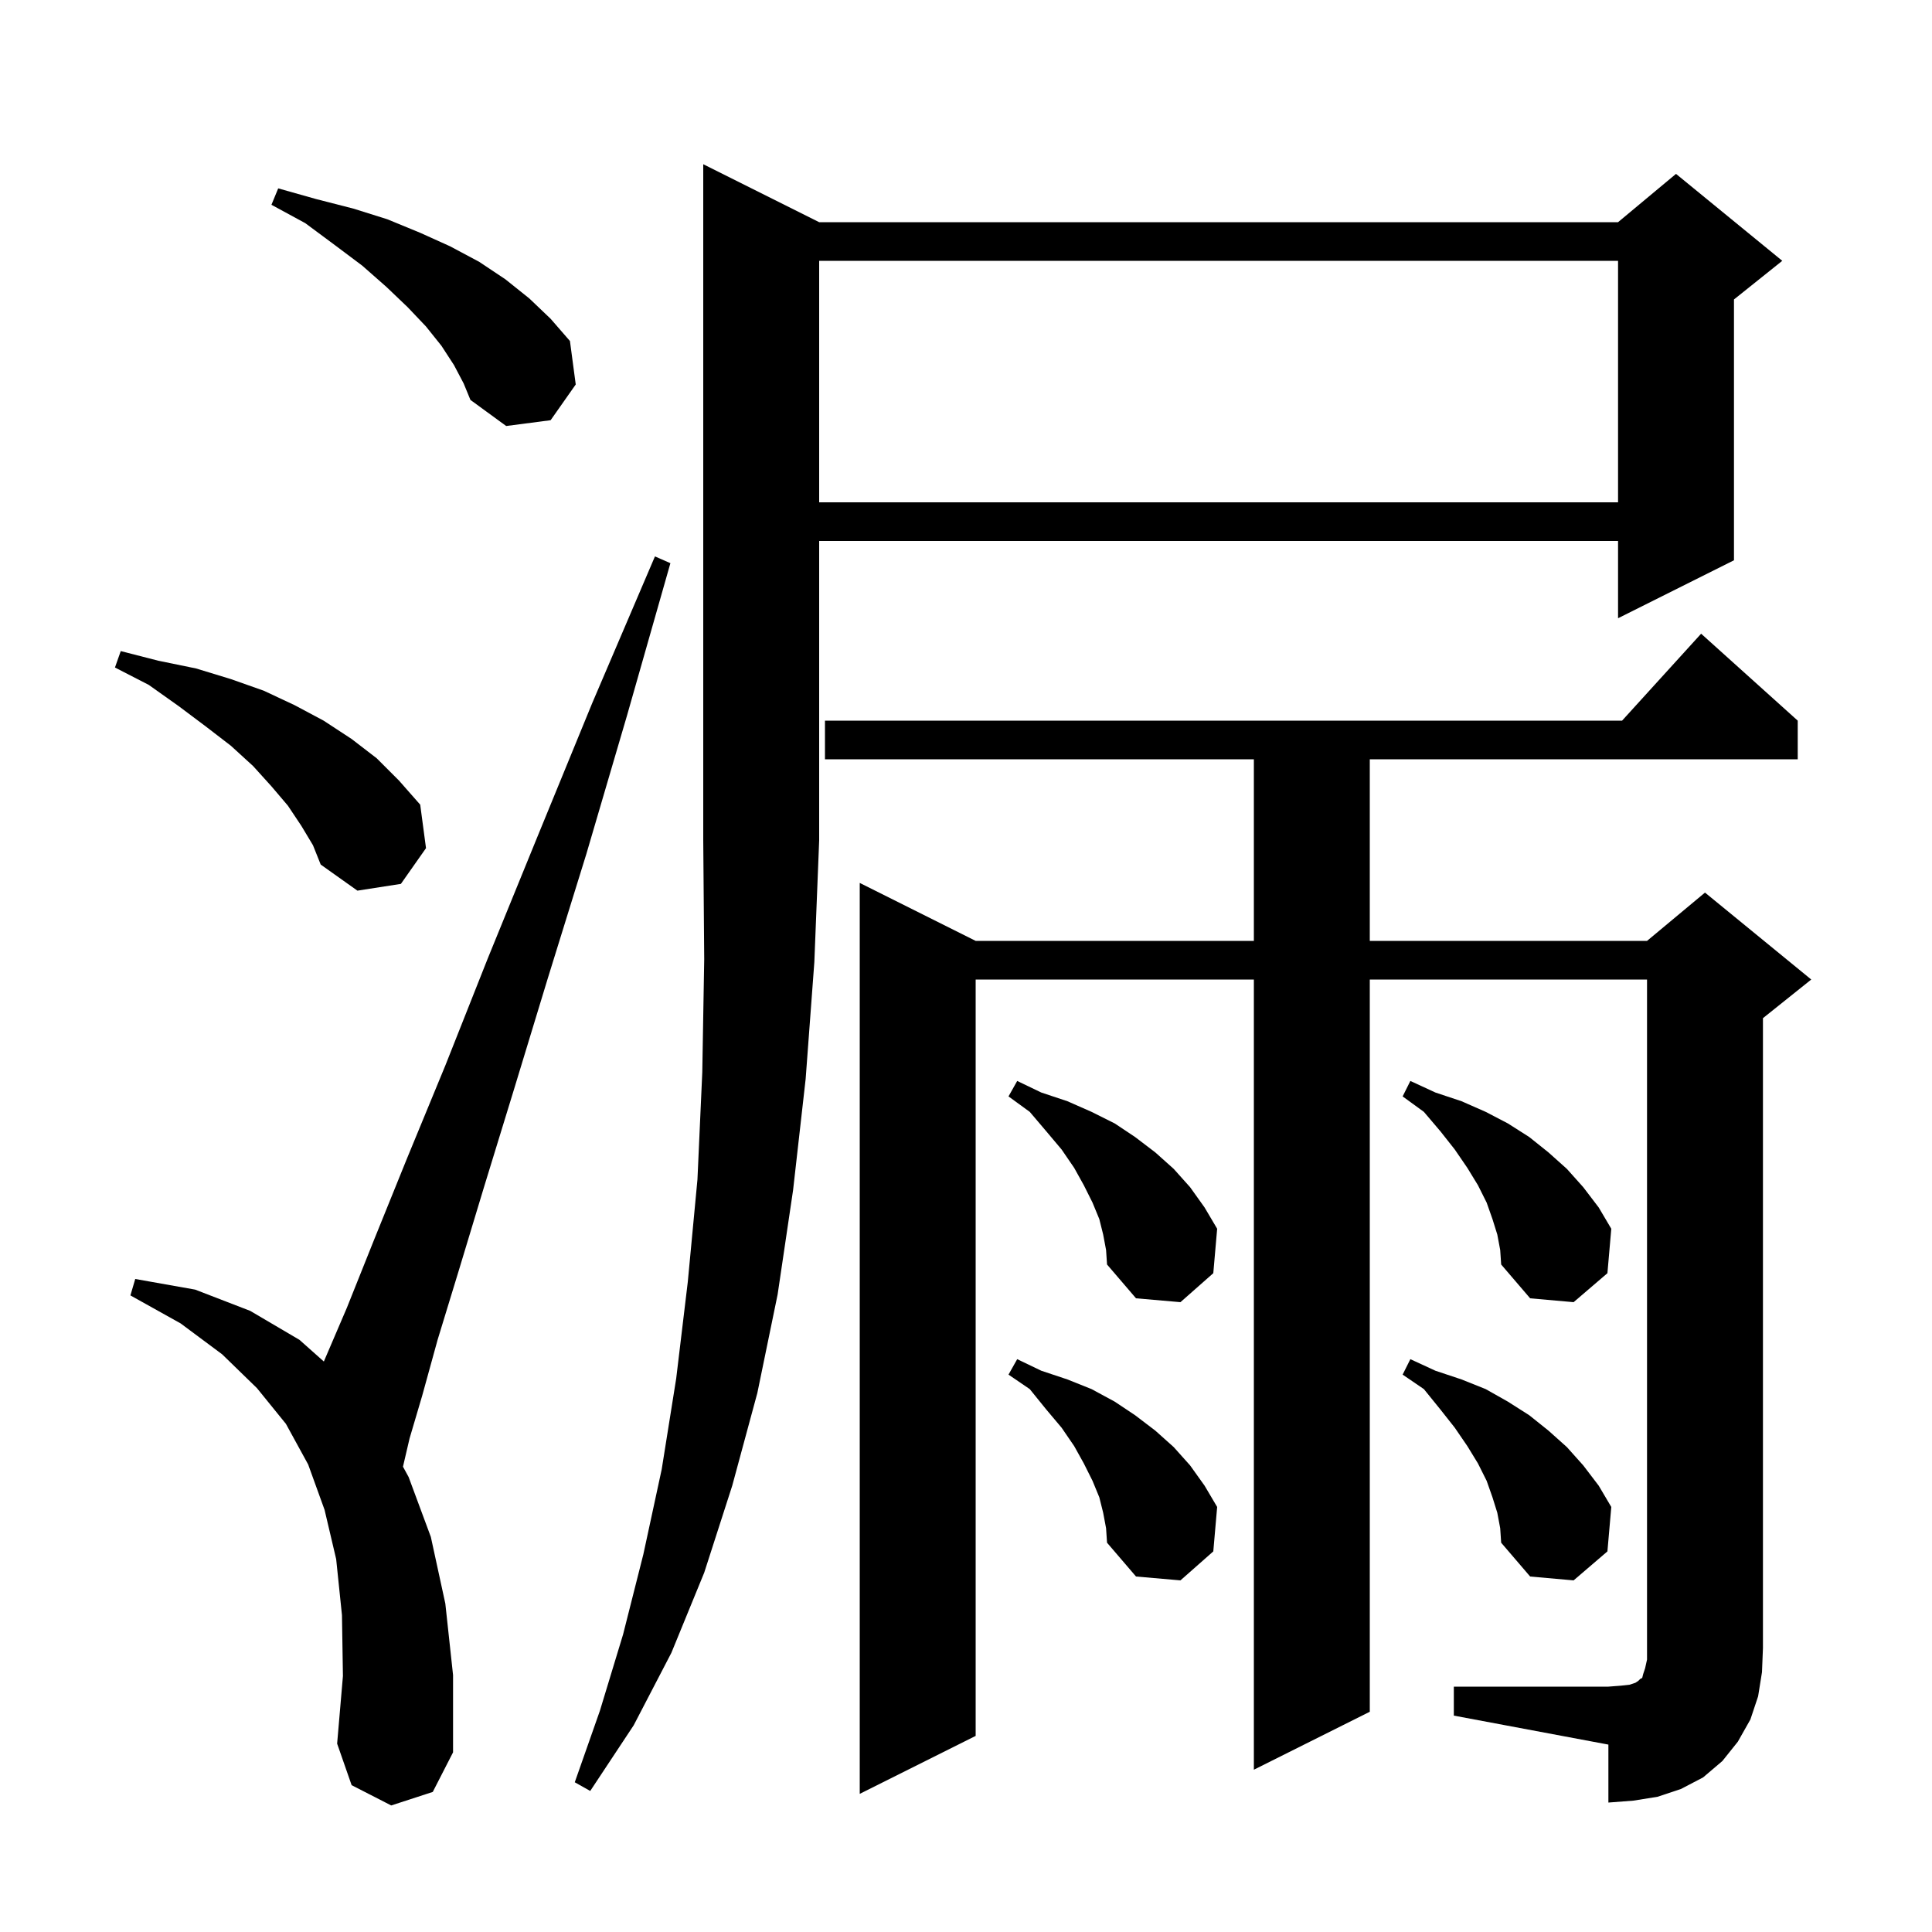 <svg xmlns="http://www.w3.org/2000/svg" xmlns:xlink="http://www.w3.org/1999/xlink" version="1.1" baseProfile="full" viewBox="0 0 200 200" width="200" height="200">
<g fill="black">
<path d="M 150.5 174.6 L 166.5 174.6 L 167.8 174.5 L 168.7 174.4 L 169.3 174.2 L 169.6 174.0 L 169.8 173.8 L 170.0 173.7 L 170.1 173.3 L 170.3 172.7 L 170.5 171.8 L 170.5 101.4 L 141.8 101.4 L 141.8 177.2 L 129.8 183.2 L 129.8 101.4 L 101.0 101.4 L 101.0 179.7 L 89.0 185.7 L 89.0 91.4 L 101.0 97.4 L 129.8 97.4 L 129.8 78.6 L 85.4 78.6 L 85.4 74.6 L 167.918 74.6 L 176.1 65.6 L 186.1 74.6 L 186.1 78.6 L 141.8 78.6 L 141.8 97.4 L 170.5 97.4 L 176.5 92.4 L 187.5 101.4 L 182.5 105.4 L 182.5 170.6 L 182.4 173.1 L 182.0 175.6 L 181.2 178.0 L 179.9 180.3 L 178.3 182.3 L 176.3 184.0 L 174.0 185.2 L 171.6 186.0 L 169.1 186.4 L 166.5 186.6 L 166.5 180.6 L 150.5 177.6 Z M 84.8 23.0 L 167.5 23.0 L 173.5 18.0 L 184.5 27.0 L 179.5 31.0 L 179.5 58.0 L 167.5 64.0 L 167.5 56.0 L 84.8 56.0 L 84.8 87.0 L 84.3 99.6 L 83.4 111.7 L 82.1 123.2 L 80.5 134.0 L 78.4 144.2 L 75.8 153.8 L 72.9 162.8 L 69.5 171.1 L 65.6 178.6 L 61.1 185.4 L 59.5 184.5 L 62.1 177.1 L 64.5 169.2 L 66.6 160.9 L 68.5 152.1 L 70.0 142.7 L 71.2 132.7 L 72.2 122.1 L 72.7 111.0 L 72.9 99.3 L 72.8 87.0 L 72.8 17.0 Z M 40.5 186.9 L 36.4 184.8 L 34.9 180.5 L 35.5 173.5 L 35.4 167.2 L 34.8 161.4 L 33.6 156.3 L 31.9 151.6 L 29.6 147.4 L 26.6 143.7 L 23.0 140.2 L 18.7 137.0 L 13.5 134.1 L 14.0 132.4 L 20.2 133.5 L 25.9 135.7 L 31.0 138.7 L 33.524 140.944 L 35.9 135.4 L 38.7 128.4 L 42.1 120.0 L 46.1 110.3 L 50.5 99.2 L 55.6 86.7 L 61.3 72.8 L 67.8 57.6 L 69.4 58.3 L 64.9 74.1 L 60.7 88.4 L 56.7 101.3 L 53.2 112.8 L 50.1 122.9 L 47.5 131.5 L 45.3 138.7 L 43.7 144.5 L 42.4 148.9 L 41.716 151.83 L 42.3 152.9 L 44.6 159.1 L 46.1 166.0 L 46.9 173.4 L 46.9 181.4 L 44.8 185.5 Z M 155.0 156.6 L 154.5 155.0 L 153.9 153.3 L 153.0 151.5 L 151.9 149.7 L 150.6 147.8 L 149.1 145.9 L 147.4 143.8 L 145.2 142.3 L 146.0 140.7 L 148.6 141.9 L 151.3 142.8 L 153.8 143.8 L 156.1 145.1 L 158.3 146.5 L 160.3 148.1 L 162.2 149.8 L 163.9 151.7 L 165.5 153.8 L 166.8 156.0 L 166.4 160.6 L 162.9 163.6 L 158.4 163.2 L 155.4 159.7 L 155.3 158.2 Z M 114.2 156.6 L 113.8 155.0 L 113.1 153.3 L 112.2 151.5 L 111.2 149.7 L 109.9 147.8 L 108.3 145.9 L 106.6 143.8 L 104.4 142.3 L 105.3 140.7 L 107.8 141.9 L 110.5 142.8 L 113.0 143.8 L 115.4 145.1 L 117.5 146.5 L 119.6 148.1 L 121.5 149.8 L 123.2 151.7 L 124.7 153.8 L 126.0 156.0 L 125.6 160.6 L 122.2 163.6 L 117.6 163.2 L 114.6 159.7 L 114.5 158.2 Z M 155.0 127.8 L 154.5 126.2 L 153.9 124.5 L 153.0 122.7 L 151.9 120.9 L 150.6 119.0 L 149.1 117.1 L 147.4 115.1 L 145.2 113.5 L 146.0 111.9 L 148.6 113.1 L 151.3 114.0 L 153.8 115.1 L 156.1 116.3 L 158.3 117.7 L 160.3 119.3 L 162.2 121.0 L 163.9 122.9 L 165.5 125.0 L 166.8 127.2 L 166.4 131.8 L 162.9 134.8 L 158.4 134.4 L 155.4 130.9 L 155.3 129.4 Z M 114.2 127.8 L 113.8 126.2 L 113.1 124.5 L 112.2 122.7 L 111.2 120.9 L 109.9 119.0 L 108.3 117.1 L 106.6 115.1 L 104.4 113.5 L 105.3 111.9 L 107.8 113.1 L 110.5 114.0 L 113.0 115.1 L 115.4 116.3 L 117.5 117.7 L 119.6 119.3 L 121.5 121.0 L 123.2 122.9 L 124.7 125.0 L 126.0 127.2 L 125.6 131.8 L 122.2 134.8 L 117.6 134.4 L 114.6 130.9 L 114.5 129.4 Z M 31.2 85.5 L 29.8 83.4 L 28.1 81.4 L 26.2 79.3 L 23.9 77.2 L 21.3 75.2 L 18.5 73.1 L 15.4 70.9 L 11.9 69.1 L 12.5 67.4 L 16.4 68.4 L 20.3 69.2 L 23.9 70.3 L 27.3 71.5 L 30.5 73.0 L 33.5 74.6 L 36.4 76.5 L 39.0 78.5 L 41.3 80.8 L 43.5 83.3 L 44.1 87.8 L 41.5 91.5 L 37.0 92.2 L 33.2 89.5 L 32.4 87.5 Z M 84.8 27.0 L 84.8 52.0 L 167.5 52.0 L 167.5 27.0 Z M 47.0 37.8 L 45.7 35.8 L 44.1 33.8 L 42.2 31.8 L 40.0 29.7 L 37.5 27.5 L 34.7 25.4 L 31.6 23.1 L 28.1 21.2 L 28.8 19.5 L 32.7 20.6 L 36.6 21.6 L 40.1 22.7 L 43.5 24.1 L 46.6 25.5 L 49.6 27.1 L 52.3 28.9 L 54.8 30.9 L 57.0 33.0 L 59.0 35.3 L 59.6 39.8 L 57.0 43.5 L 52.4 44.1 L 48.7 41.4 L 48.0 39.7 Z " />
</g>
</svg>
